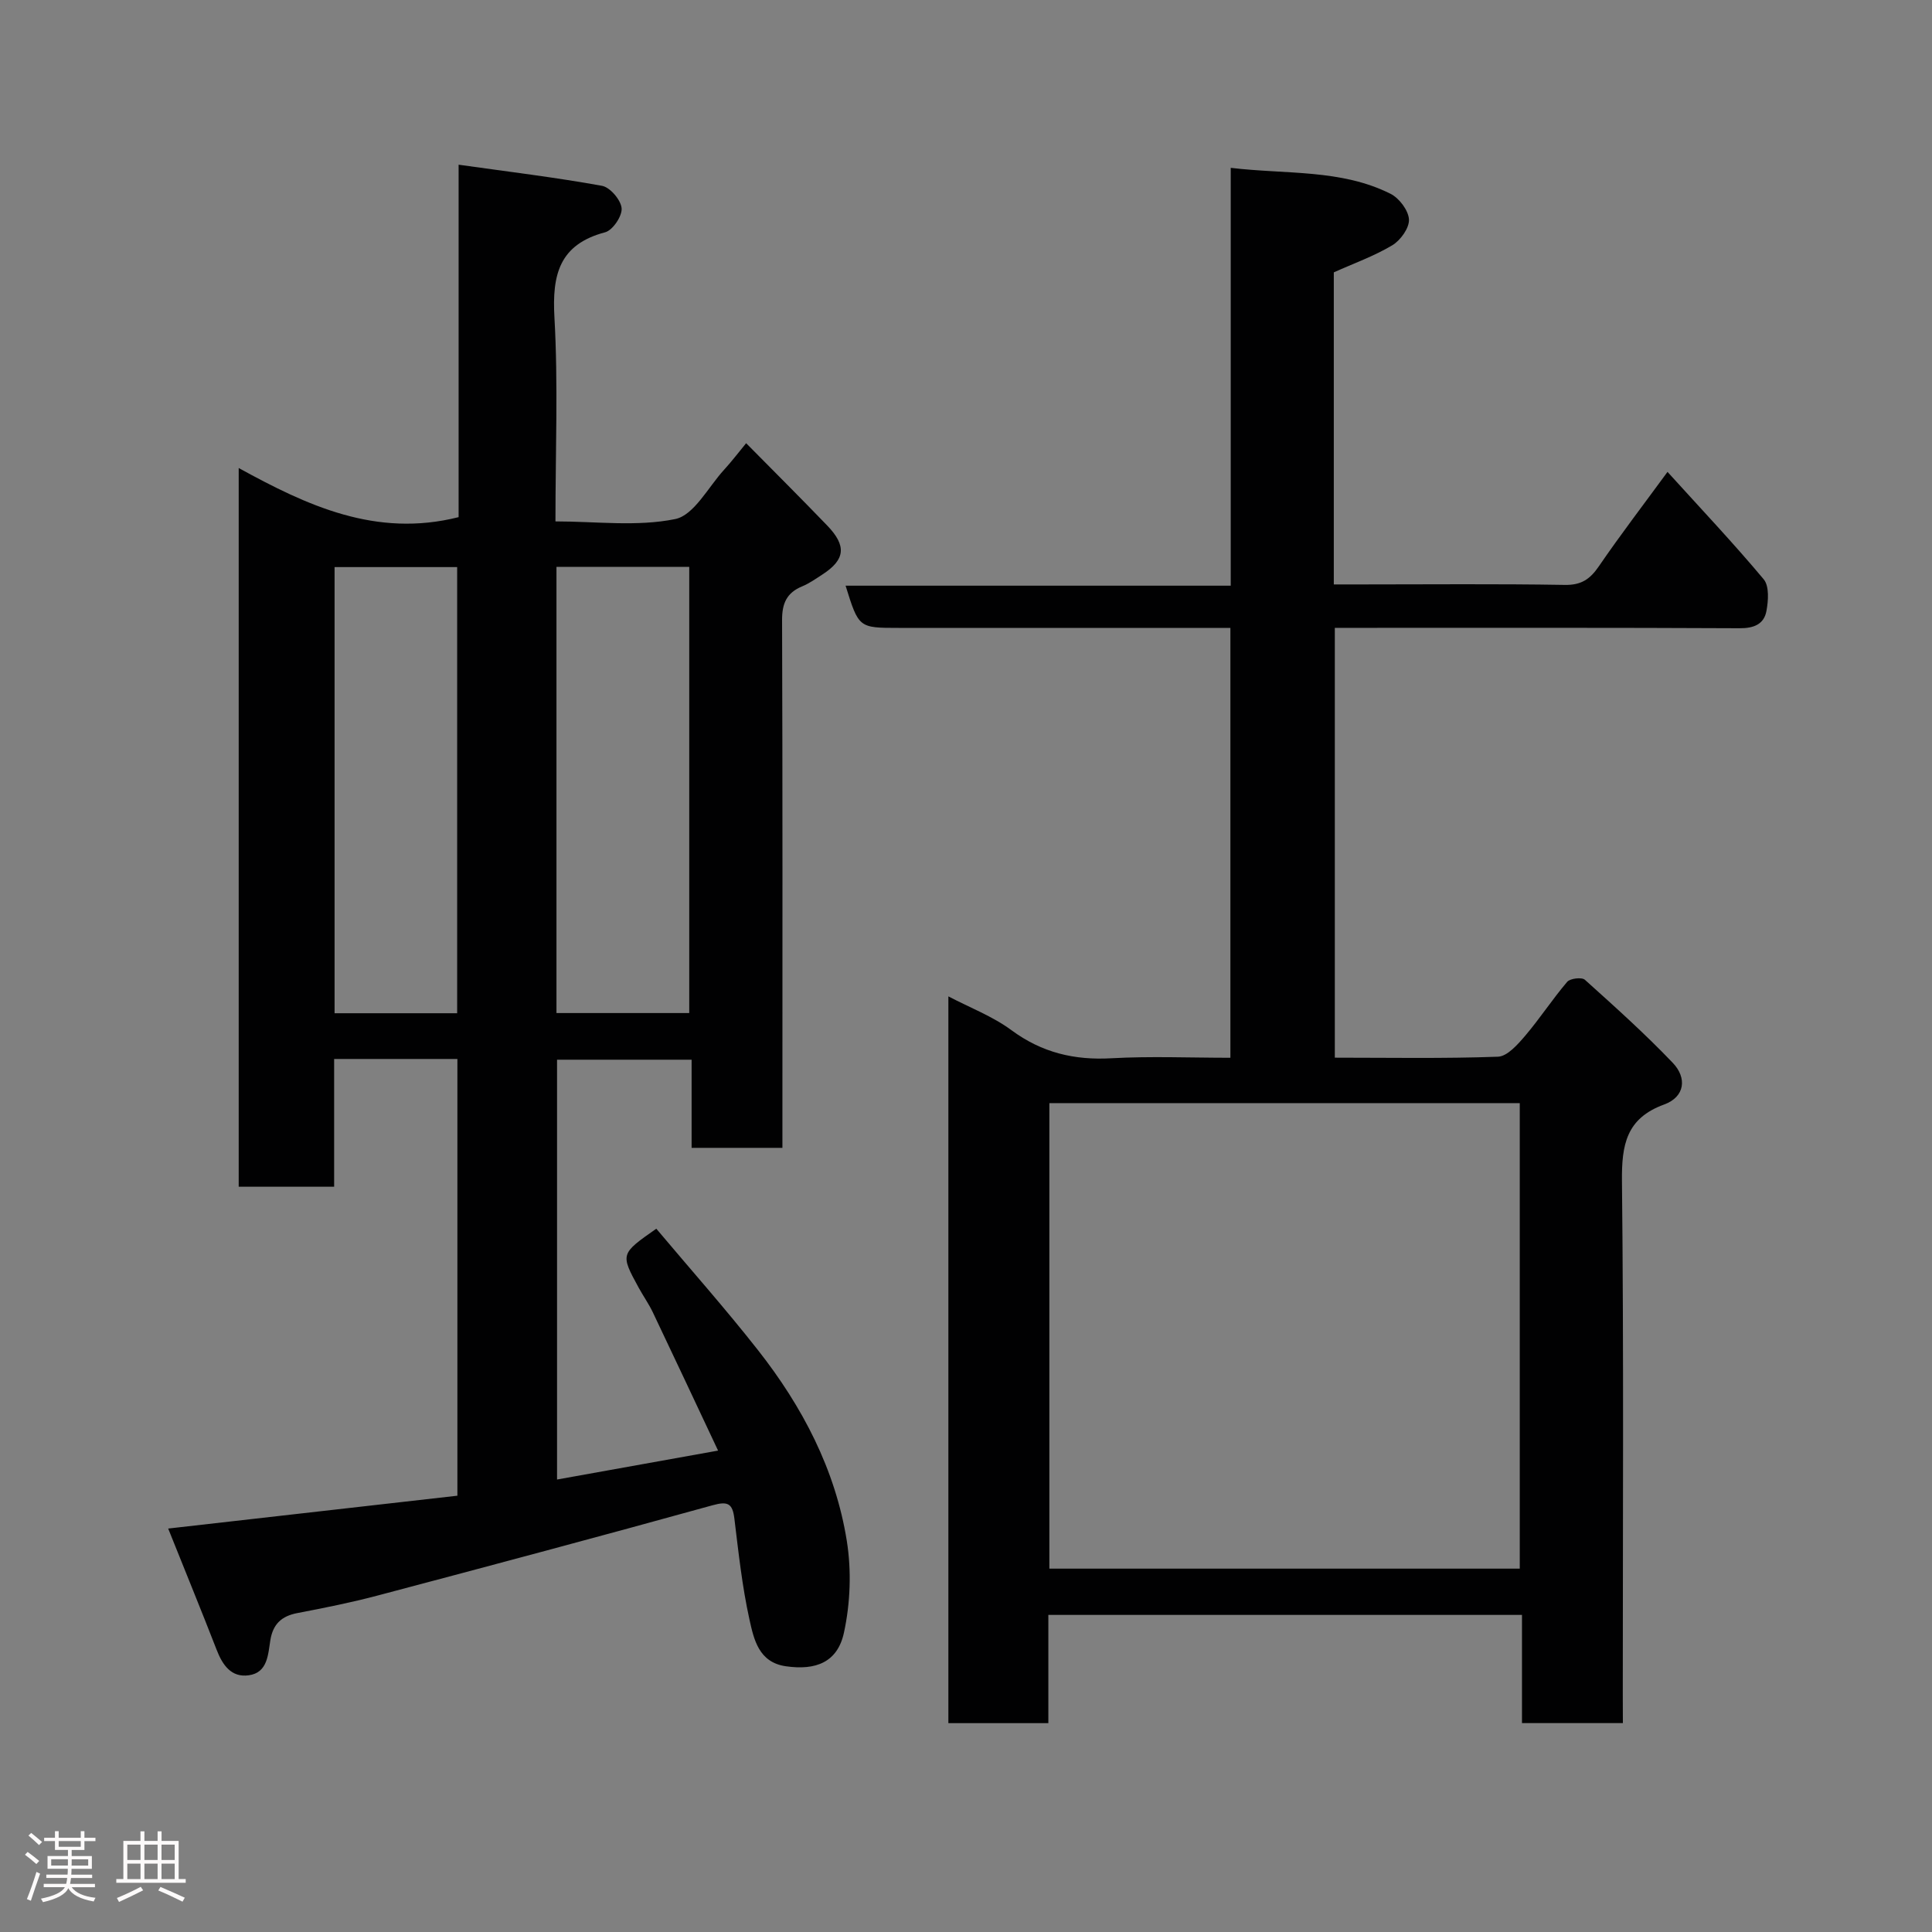 <svg enable-background="new 0 0 400 400" viewBox="0 0 400 400" xmlns="http://www.w3.org/2000/svg"><rect x="0" y="0" width="400" height="400" fill="#808080" stroke="none"/><path d="m5.17 384 .55-.58c.85.61 1.65 1.24 2.4 1.87l-.59.64c-.83-.73-1.62-1.38-2.36-1.93m1.22 9.53-.82-.34c.71-1.76 1.37-3.64 1.98-5.63.24.13.5.25.76.36-.6 1.67-1.24 3.54-1.92 5.61m-.5-13.5.57-.54c.56.44 1.31 1.06 2.26 1.87l-.64.64c-.68-.66-1.41-1.32-2.19-1.97m3.25.46h2.24v-1.36h.77v1.36h4.57v-1.36h.76v1.36h2.28v.69h-2.28v1.84h-2.64v1.26h4.18v2.64h-4.21c0 .45-.02.86-.05 1.21h4.32v.69h-4.38c-.04.34-.1.75-.19 1.22h5.15v.69h-4.82c.87 1.19 2.51 1.92 4.93 2.19-.17.31-.3.57-.37.76-2.77-.49-4.52-1.41-5.26-2.76-.56 1.26-2.3 2.23-5.24 2.9-.12-.24-.26-.48-.43-.72 2.73-.55 4.38-1.34 4.96-2.38h-4.38v-.69h4.65c.1-.38.17-.79.21-1.22h-4.32v-.69h4.4c.03-.34.05-.75.05-1.21h-4.2v-2.64h4.23v-1.26h-2.69v-1.84h-2.24zm1.46 4.46v1.29h3.45c.01-.4.02-.57.01-.53v-.32-.45h-3.46zm1.55-2.59h4.57v-1.19h-4.57zm6.11 2.59h-3.42v.77c-.02.19-.01.37-.02.53h3.44z" fill="#fcfafa"/><path d="m32.63 379.16h.82v1.98h3.54v7.89h1.46v.78h-14.37v-.78h1.46v-7.89h3.54v-1.98h.82v1.98h2.73zm-3.49 11.48.5.73c-1.61.82-3.28 1.63-5 2.41-.13-.27-.28-.55-.44-.82 1.75-.72 3.4-1.49 4.94-2.32m-2.78-5.55h2.73v-3.18h-2.73zm0 3.95h2.73v-3.2h-2.73zm3.54-3.95h2.73v-3.18h-2.73zm0 3.95h2.73v-3.2h-2.73zm7.89 4.68c-1.84-.92-3.51-1.7-5.02-2.32l.45-.73c1.89.8 3.57 1.55 5.04 2.23zm-1.62-11.81h-2.73v3.18h2.73zm-2.73 7.13h2.73v-3.2h-2.73z" fill="#fcfafa"/><g fill="#010102"><path d="m34.82 316.47c20.83-2.37 40.21-4.56 59.88-6.8 0-30.05 0-60.11 0-90.42-8.44 0-16.7 0-25.52 0v26.45c-6.81 0-13.08 0-19.76 0 0-49.23 0-98.61 0-148.8 14.09 7.73 28.38 14.49 45.53 10.17 0-23.5 0-47.56 0-72.97 10.38 1.46 20.08 2.63 29.68 4.37 1.68.3 3.92 2.93 4.07 4.65.14 1.61-1.84 4.55-3.41 4.97-9.51 2.52-11 8.77-10.5 17.63.78 13.78.21 27.65.21 42.23 8.39 0 16.86 1.13 24.78-.48 3.92-.8 6.84-6.62 10.15-10.23 1.53-1.67 2.9-3.47 4.55-5.48 5.79 5.86 11.34 11.39 16.77 17.03 4.08 4.23 3.75 7.08-.96 10.14-1.36.88-2.72 1.85-4.21 2.47-3.2 1.32-4.17 3.52-4.16 6.97.12 34.5.07 68.99.07 103.49v5.79c-6.32 0-12.37 0-18.8 0 0-5.98 0-11.91 0-18.25-9.41 0-18.47 0-27.86 0v86.92c10.82-1.94 21.44-3.85 33.34-5.99-4.72-10.02-9.08-19.34-13.51-28.63-.84-1.76-1.99-3.38-2.93-5.1-3.81-6.99-3.8-6.99 3.65-12.21 6.98 8.3 14.28 16.52 21.06 25.15 9.18 11.68 16.02 24.71 18.38 39.47.99 6.19.74 12.93-.6 19.06-1.33 6.06-5.78 7.82-12.03 6.91-5.62-.81-6.62-5.6-7.53-9.71-1.51-6.84-2.26-13.86-3.11-20.83-.38-3.16-1.34-3.68-4.53-2.79-23.05 6.38-46.15 12.55-69.27 18.67-5.5 1.46-11.1 2.58-16.69 3.65-3.25.62-5.03 2.26-5.58 5.57-.49 2.99-.54 6.76-4.47 7.31-3.62.51-5.44-2.11-6.67-5.31-3.15-8.11-6.46-16.17-10.02-25.07zm80.39-106.73h27.49c0-30.96 0-61.66 0-92.38-9.35 0-18.39 0-27.49 0zm-20.56.04c0-31.12 0-61.81 0-92.37-8.74 0-17.12 0-25.38 0v92.37z"/><path d="m336 356.75c-7.32 0-13.92 0-20.89 0 0-7.51 0-14.78 0-22.4-32.75 0-65.13 0-98.06 0v22.41c-7.15 0-13.74 0-20.7 0 0-49.93 0-99.83 0-150.47 4.45 2.33 9.16 4.12 13.06 7 6.3 4.65 13.01 6.25 20.72 5.81 8.1-.45 16.24-.1 24.61-.1 0-29.72 0-58.98 0-89-1.7 0-3.45 0-5.2 0-21.16 0-42.32 0-63.48 0-8.27 0-8.27 0-10.99-8.74h79.74c0-28.89 0-57.27 0-86.51 11.54 1.38 22.81.23 33.08 5.37 1.8.9 3.72 3.44 3.82 5.32.09 1.76-1.75 4.32-3.45 5.34-3.76 2.25-7.96 3.74-12.11 5.61v64.61h5.84c14 0 27.99-.14 41.99.1 3.42.06 5.23-1.2 7.05-3.86 4.5-6.57 9.35-12.9 14.21-19.54 6.97 7.69 13.67 14.77 19.91 22.23 1.18 1.41.97 4.45.57 6.58-.51 2.73-2.6 3.58-5.56 3.56-25.99-.13-51.98-.08-77.98-.08-1.82 0-3.64 0-5.82 0v88.99c11.25 0 22.52.21 33.77-.2 1.94-.07 4.09-2.52 5.62-4.31 3.06-3.59 5.65-7.59 8.72-11.19.61-.72 3.03-1 3.66-.43 6.21 5.58 12.44 11.17 18.2 17.2 2.96 3.09 2.56 7.04-1.8 8.63-7.83 2.85-8.8 8.34-8.72 15.85.38 35.48.17 70.98.17 106.46.02 1.81.02 3.61.02 5.76zm-21.35-31.98c0-32.42 0-64.46 0-96.38-32.72 0-65.09 0-97.39 0v96.38z"/></g></svg>